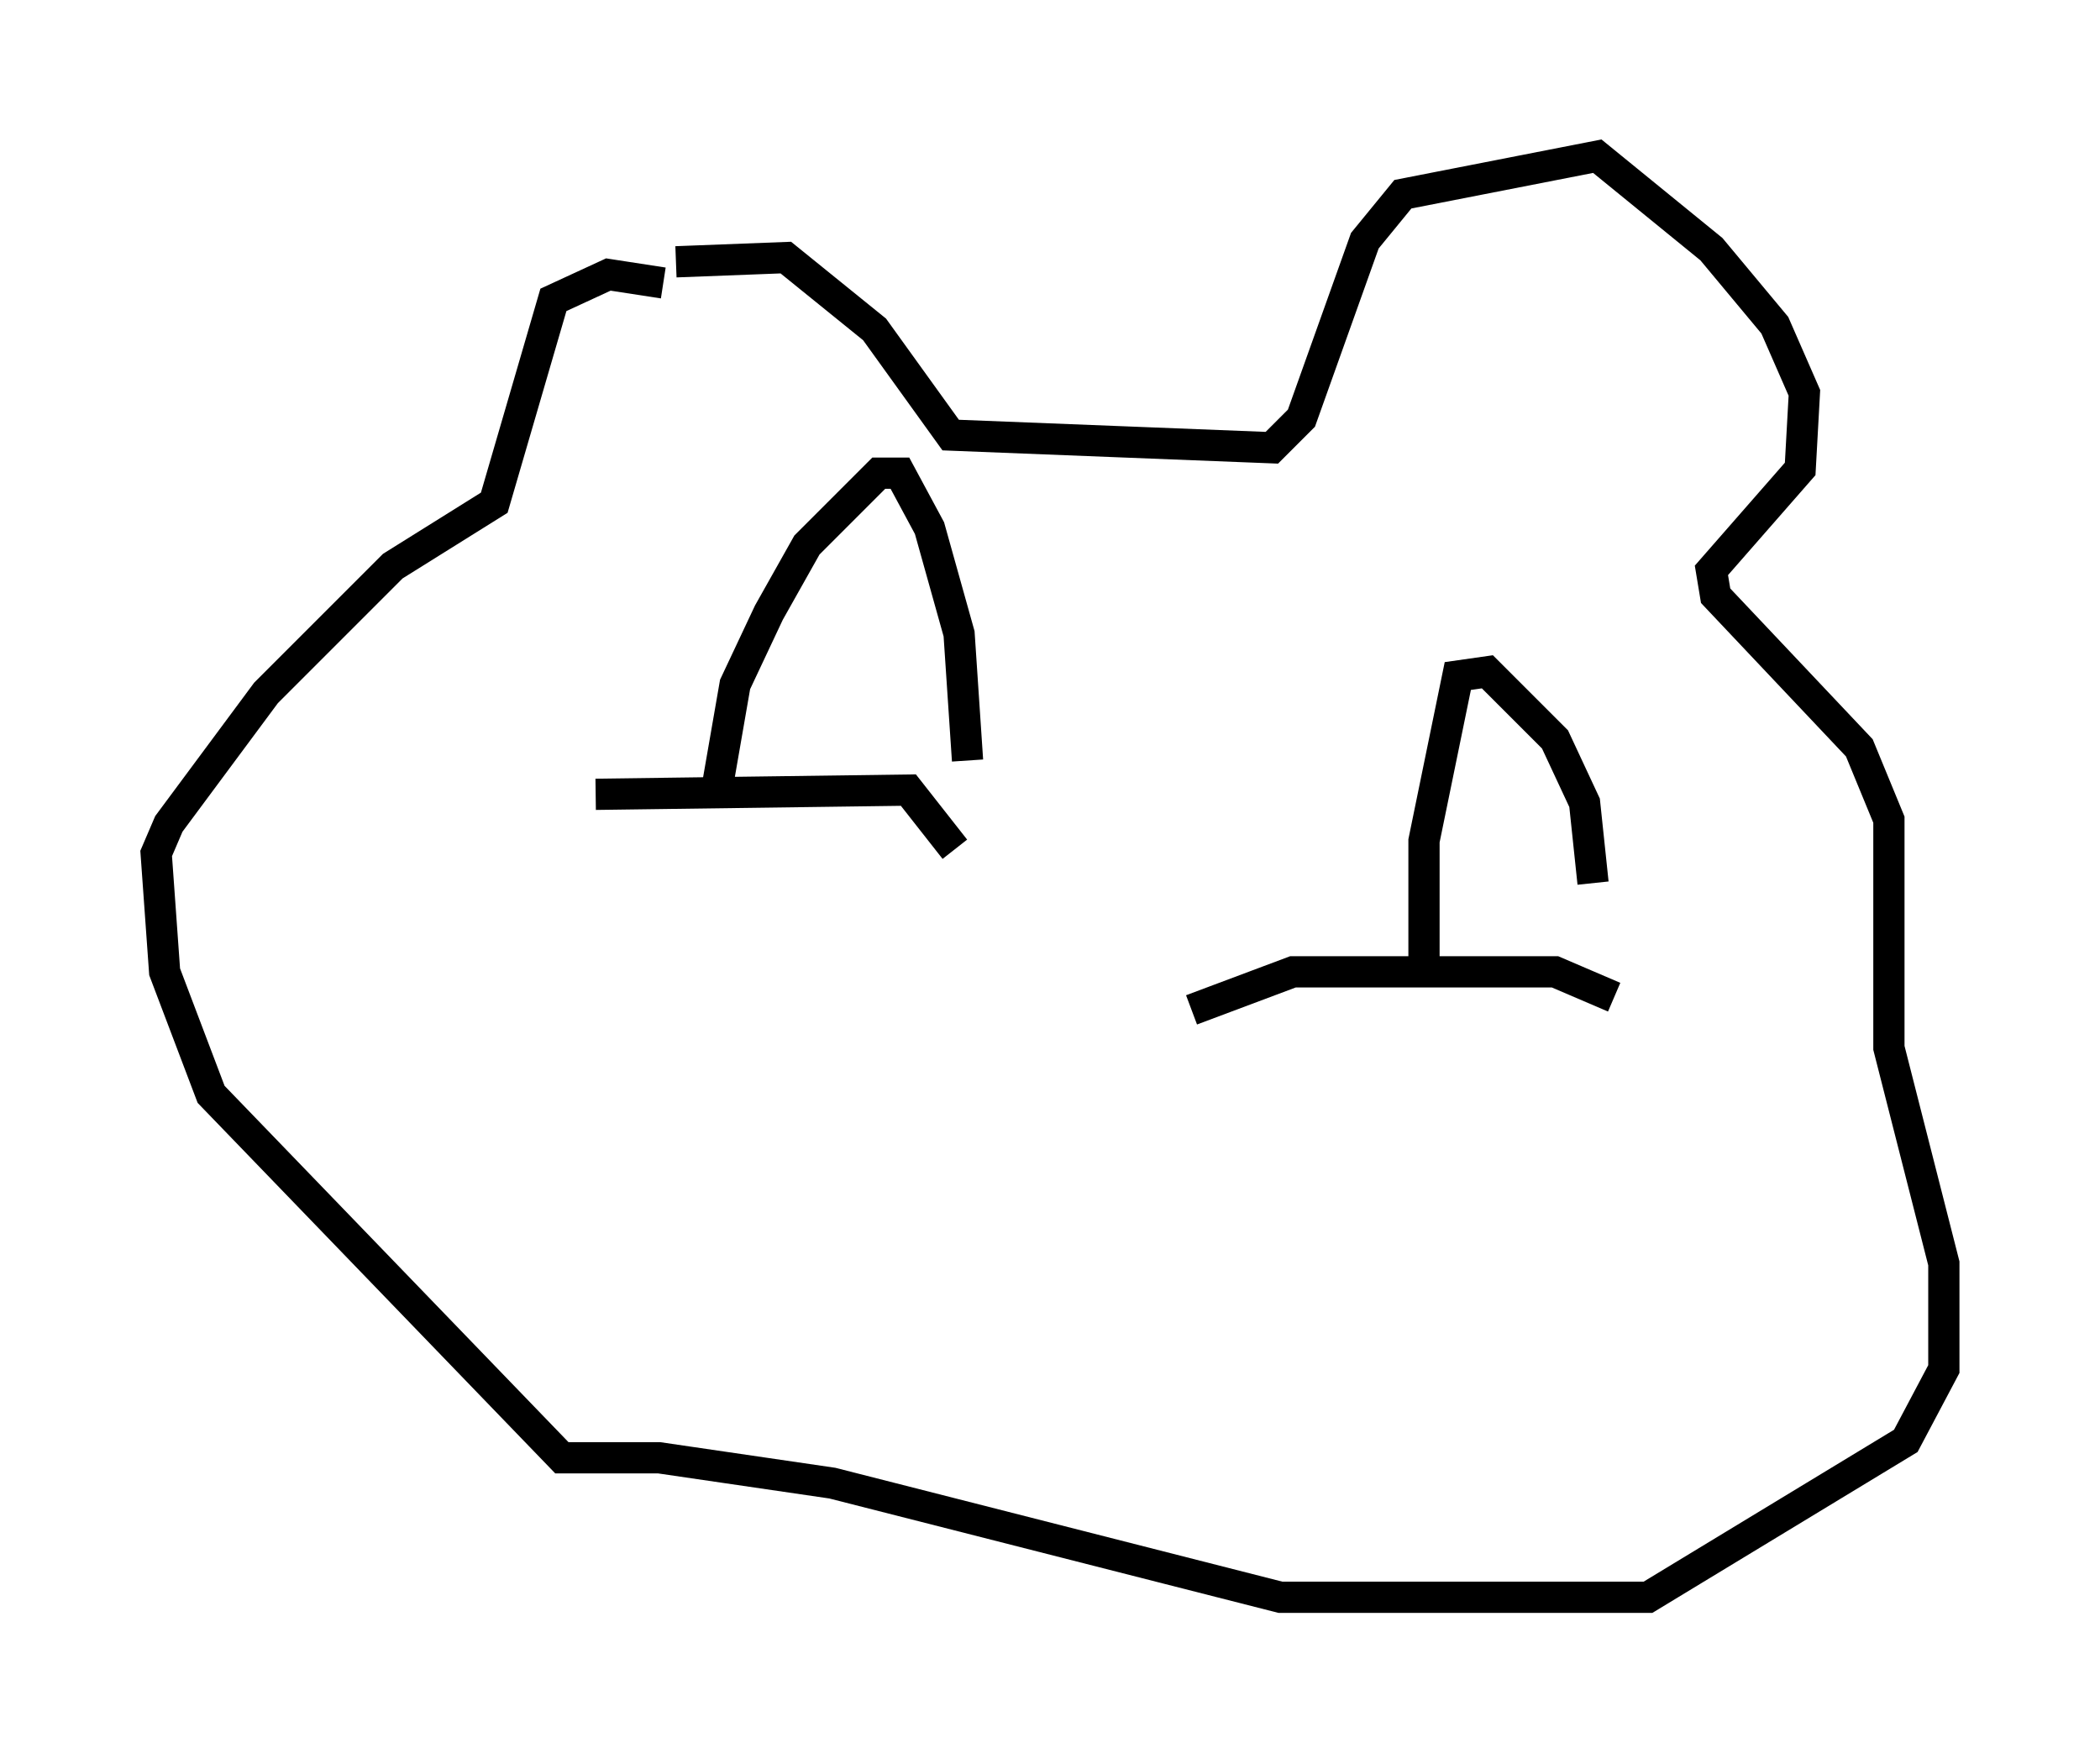 <?xml version="1.0" encoding="utf-8" ?>
<svg baseProfile="full" height="56.143" version="1.1" width="67.239" xmlns="http://www.w3.org/2000/svg" xmlns:ev="http://www.w3.org/2001/xml-events" xmlns:xlink="http://www.w3.org/1999/xlink"><defs /><rect fill="white" height="56.143" width="67.239" x="0" y="0" /><path d="M17.584, 10.548 m4.059, -2.165 l3.518, -0.135 2.842, 2.3 l2.436, 3.383 10.284, 0.406 l0.947, -0.947 2.03, -5.683 l1.218, -1.488 6.225, -1.218 l3.654, 2.977 2.03, 2.436 l0.947, 2.165 -0.135, 2.436 l-2.842, 3.248 0.135, 0.812 l4.601, 4.871 0.947, 2.3 l0.0, 7.307 1.759, 6.901 l0.0, 3.383 -1.218, 2.3 l-8.254, 5.007 -11.773, 0.0 l-14.344, -3.654 -5.548, -0.812 l-3.112, 0.0 -11.231, -11.637 l-1.488, -3.924 -0.271, -3.789 l0.406, -0.947 3.112, -4.195 l4.059, -4.059 3.248, -2.03 l1.894, -6.495 1.759, -0.812 l1.759, 0.271 m-2.165, 16.373 l10.013, -0.135 1.488, 1.894 m-7.578, -2.165 l0.541, -3.112 1.083, -2.3 l1.218, -2.165 2.3, -2.3 l0.677, 0.0 0.947, 1.759 l0.947, 3.383 0.271, 4.059 m7.172, 7.984 l3.248, -1.218 8.39, 0.0 l1.894, 0.812 m-6.089, -0.406 l0.0, -4.601 1.083, -5.277 l0.947, -0.135 2.165, 2.165 l0.947, 2.03 0.271, 2.571 " fill="none" stroke="black" stroke-width="1" /></svg>
